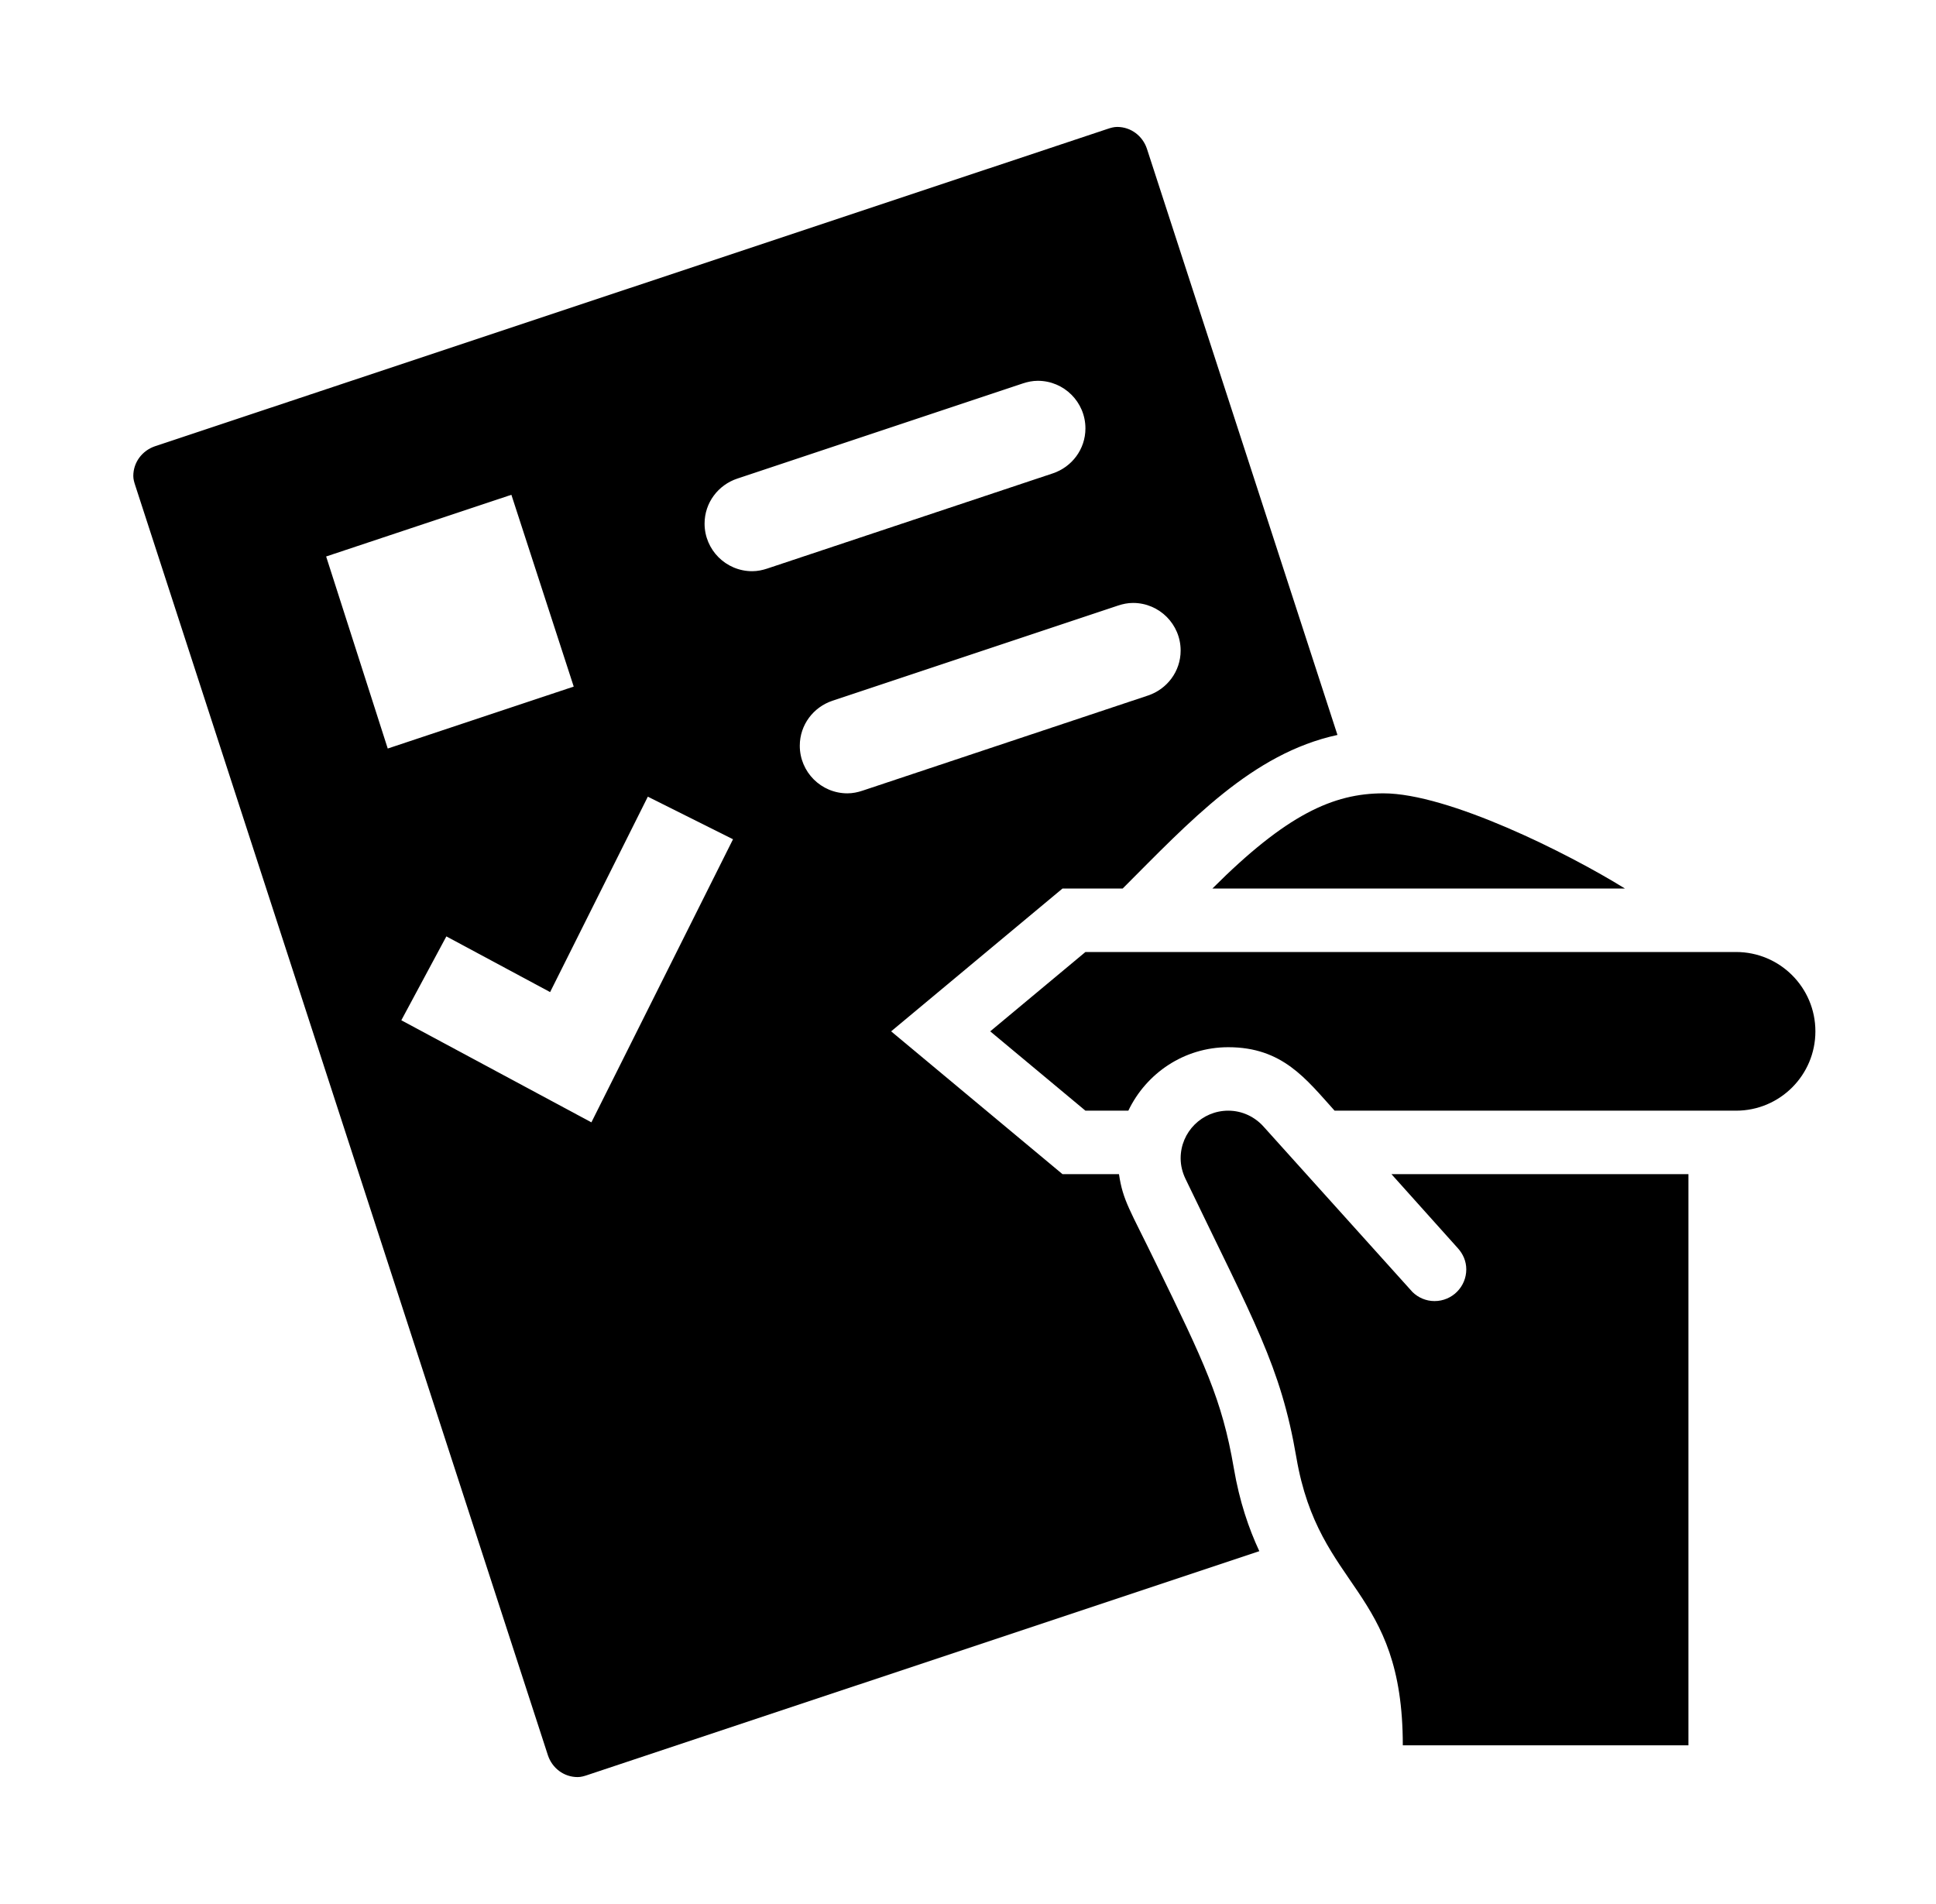 <svg width="61" height="60" viewBox="0 0 61 60" fill="none" xmlns="http://www.w3.org/2000/svg">
<path d="M45.936 39.336C46.096 39.513 46.2 39.742 46.2 40C46.2 40.553 45.753 41 45.2 41C44.93 41 44.686 40.891 44.507 40.717L39.817 35.507C39.542 35.198 39.145 35 38.7 35C37.872 35 37.2 35.672 37.2 36.5C37.2 36.732 37.258 36.95 37.352 37.147C39.514 41.644 40.354 43.048 40.846 45.927C41.563 50.13 44.2 50.008 44.2 55H53.2V37H43.842L45.936 39.336Z" fill="black"/>
<path d="M54.7 30H34.2L31.2 32.5L34.2 35H35.552C36.115 33.822 37.31 33 38.7 33C40.409 33 41.15 34 42.051 35H54.7C56.081 35 57.2 33.881 57.2 32.5C57.2 31.119 56.081 30 54.7 30Z" fill="black"/>
<path d="M51.2 28C49.389 26.878 45.628 25 43.589 25C42.009 25 40.532 25.668 38.2 28H51.2Z" fill="black"/>
<path d="M36.424 39.816C35.599 38.113 35.382 37.843 35.257 37H33.477L28.078 32.5L33.477 28H35.373C37.482 25.891 39.446 23.744 42.141 23.16L36.136 4.683C36.003 4.288 35.639 4 35.2 4C35.095 4 34.997 4.029 34.901 4.061L4.876 14.065C4.485 14.201 4.2 14.563 4.2 15C4.2 15.103 4.229 15.196 4.259 15.29L17.265 55.317C17.397 55.712 17.761 56 18.2 56C18.305 56 18.403 55.971 18.499 55.939L39.679 48.881C39.348 48.169 39.056 47.325 38.875 46.263C38.504 44.09 37.937 42.926 36.424 39.816ZM10.276 17.536L16.113 15.592L18.077 21.636L12.217 23.588L10.276 17.536ZM18.634 35.368C17.458 34.736 18.498 35.295 12.645 32.151L14.064 29.508L17.333 31.263L20.412 25.105L23.096 26.447C18.511 35.615 19.249 34.14 18.634 35.368ZM23.7 18C22.872 18 22.2 17.328 22.2 16.5C22.2 15.838 22.632 15.282 23.227 15.083L32.227 12.083C32.377 12.033 32.534 12 32.7 12C33.528 12 34.2 12.672 34.2 13.5C34.2 14.162 33.768 14.718 33.173 14.917L24.173 17.917C24.023 17.967 23.866 18 23.7 18ZM26.7 25C25.872 25 25.2 24.328 25.2 23.5C25.2 22.838 25.632 22.282 26.227 22.083L35.227 19.083C35.377 19.033 35.534 19 35.7 19C36.528 19 37.2 19.672 37.2 20.5C37.2 21.162 36.768 21.718 36.173 21.917L27.173 24.917C27.023 24.967 26.866 25 26.7 25Z" fill="black"/>
</svg>
